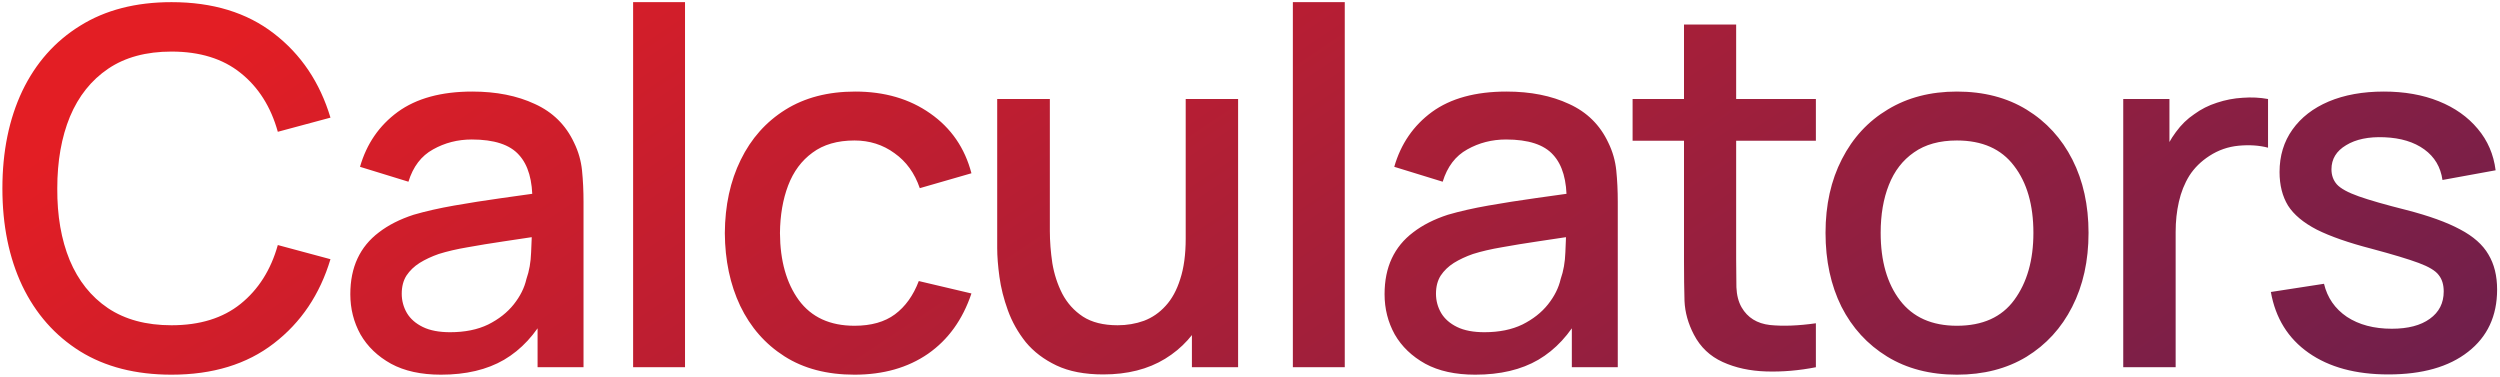 <svg width="531" height="80" viewBox="0 0 531 80" fill="none" xmlns="http://www.w3.org/2000/svg">
<path d="M36.431 79.582C28.835 79.582 22.365 77.93 17.02 74.624C11.674 71.283 7.577 66.641 4.729 60.698C1.915 54.755 0.509 47.862 0.509 40.02C0.509 32.178 1.915 25.285 4.729 19.342C7.577 13.399 11.674 8.774 17.02 5.469C22.365 2.128 28.835 0.457 36.431 0.457C45.188 0.457 52.432 2.673 58.164 7.104C63.932 11.535 67.941 17.496 70.192 24.986L59.008 27.993C57.532 22.683 54.894 18.516 51.096 15.491C47.333 12.467 42.445 10.955 36.431 10.955C31.051 10.955 26.567 12.168 22.98 14.595C19.393 17.021 16.685 20.415 14.857 24.775C13.063 29.136 12.166 34.218 12.166 40.02C12.131 45.822 13.011 50.904 14.804 55.265C16.633 59.625 19.34 63.019 22.927 65.445C26.55 67.872 31.051 69.085 36.431 69.085C42.445 69.085 47.333 67.573 51.096 64.549C54.894 61.489 57.532 57.322 59.008 52.047L70.192 55.054C67.941 62.544 63.932 68.505 58.164 72.936C52.432 77.367 45.188 79.582 36.431 79.582ZM93.662 79.582C89.442 79.582 85.908 78.809 83.059 77.261C80.211 75.679 78.048 73.604 76.571 71.037C75.129 68.435 74.408 65.586 74.408 62.492C74.408 59.608 74.918 57.076 75.938 54.895C76.958 52.715 78.47 50.869 80.475 49.357C82.479 47.809 84.941 46.561 87.859 45.611C90.391 44.873 93.257 44.222 96.458 43.66C99.658 43.097 103.016 42.57 106.533 42.077C110.085 41.585 113.601 41.093 117.083 40.6L113.074 42.816C113.144 38.35 112.195 35.044 110.225 32.899C108.291 30.718 104.95 29.628 100.203 29.628C97.214 29.628 94.471 30.332 91.974 31.738C89.477 33.11 87.736 35.396 86.752 38.596L76.466 35.431C77.872 30.543 80.545 26.657 84.484 23.773C88.457 20.889 93.732 19.448 100.308 19.448C105.408 19.448 109.839 20.327 113.601 22.085C117.399 23.808 120.178 26.551 121.936 30.314C122.85 32.178 123.413 34.147 123.624 36.222C123.835 38.297 123.94 40.53 123.94 42.921V78H114.182V64.971L116.081 66.659C113.725 71.019 110.718 74.272 107.06 76.418C103.438 78.528 98.972 79.582 93.662 79.582ZM95.614 70.562C98.743 70.562 101.434 70.017 103.684 68.927C105.935 67.802 107.746 66.377 109.118 64.654C110.489 62.931 111.386 61.138 111.808 59.274C112.406 57.586 112.74 55.687 112.81 53.577C112.916 51.467 112.968 49.779 112.968 48.513L116.555 49.831C113.074 50.359 109.909 50.834 107.06 51.256C104.212 51.678 101.627 52.1 99.306 52.522C97.02 52.909 94.981 53.383 93.187 53.946C91.675 54.474 90.321 55.106 89.126 55.845C87.965 56.584 87.033 57.48 86.33 58.535C85.662 59.59 85.328 60.874 85.328 62.386C85.328 63.863 85.697 65.234 86.435 66.501C87.174 67.731 88.299 68.716 89.811 69.454C91.323 70.193 93.257 70.562 95.614 70.562ZM134.473 78V0.457H145.498V78H134.473ZM181.489 79.582C175.651 79.582 170.693 78.281 166.614 75.679C162.534 73.077 159.404 69.507 157.224 64.971C155.079 60.434 153.989 55.282 153.954 49.515C153.989 43.642 155.114 38.455 157.33 33.954C159.545 29.417 162.71 25.865 166.825 23.298C170.939 20.731 175.88 19.448 181.647 19.448C187.872 19.448 193.182 20.995 197.578 24.09C202.009 27.184 204.928 31.422 206.334 36.802L195.362 39.967C194.272 36.767 192.479 34.288 189.982 32.529C187.52 30.736 184.689 29.839 181.489 29.839C177.867 29.839 174.895 30.701 172.574 32.424C170.253 34.112 168.53 36.433 167.405 39.387C166.279 42.341 165.699 45.717 165.664 49.515C165.699 55.388 167.036 60.135 169.673 63.758C172.346 67.38 176.284 69.191 181.489 69.191C185.041 69.191 187.907 68.382 190.087 66.764C192.303 65.111 193.991 62.755 195.151 59.696L206.334 62.333C204.47 67.89 201.393 72.162 197.103 75.151C192.813 78.106 187.608 79.582 181.489 79.582ZM234.33 79.53C230.391 79.53 227.085 78.897 224.413 77.631C221.74 76.365 219.56 74.712 217.872 72.672C216.219 70.597 214.953 68.347 214.074 65.92C213.195 63.494 212.597 61.12 212.28 58.799C211.964 56.478 211.805 54.438 211.805 52.68V21.03H222.988V49.04C222.988 51.256 223.164 53.542 223.516 55.898C223.903 58.219 224.606 60.382 225.626 62.386C226.681 64.391 228.14 66.008 230.004 67.239C231.903 68.47 234.365 69.085 237.389 69.085C239.359 69.085 241.222 68.769 242.981 68.136C244.739 67.468 246.269 66.413 247.57 64.971C248.906 63.529 249.944 61.63 250.682 59.274C251.456 56.918 251.843 54.051 251.843 50.675L258.7 53.26C258.7 58.43 257.733 63.001 255.799 66.975C253.865 70.914 251.087 73.991 247.464 76.207C243.842 78.422 239.464 79.53 234.33 79.53ZM253.161 78V61.542H251.843V21.03H262.973V78H253.161ZM274.603 78V0.457H285.627V78H274.603ZM313.337 79.582C309.117 79.582 305.583 78.809 302.734 77.261C299.886 75.679 297.723 73.604 296.246 71.037C294.804 68.435 294.083 65.586 294.083 62.492C294.083 59.608 294.593 57.076 295.613 54.895C296.633 52.715 298.145 50.869 300.149 49.357C302.154 47.809 304.616 46.561 307.534 45.611C310.066 44.873 312.932 44.222 316.133 43.66C319.333 43.097 322.691 42.57 326.208 42.077C329.76 41.585 333.276 41.093 336.758 40.6L332.749 42.816C332.819 38.35 331.87 35.044 329.9 32.899C327.966 30.718 324.625 29.628 319.878 29.628C316.889 29.628 314.146 30.332 311.649 31.738C309.152 33.11 307.411 35.396 306.427 38.596L296.14 35.431C297.547 30.543 300.22 26.657 304.158 23.773C308.132 20.889 313.407 19.448 319.983 19.448C325.083 19.448 329.514 20.327 333.276 22.085C337.074 23.808 339.853 26.551 341.611 30.314C342.525 32.178 343.088 34.147 343.299 36.222C343.51 38.297 343.615 40.53 343.615 42.921V78H333.857V64.971L335.756 66.659C333.399 71.019 330.393 74.272 326.735 76.418C323.113 78.528 318.647 79.582 313.337 79.582ZM315.289 70.562C318.418 70.562 321.109 70.017 323.359 68.927C325.61 67.802 327.421 66.377 328.793 64.654C330.164 62.931 331.061 61.138 331.483 59.274C332.081 57.586 332.415 55.687 332.485 53.577C332.591 51.467 332.643 49.779 332.643 48.513L336.23 49.831C332.749 50.359 329.584 50.834 326.735 51.256C323.887 51.678 321.302 52.1 318.981 52.522C316.695 52.909 314.656 53.383 312.862 53.946C311.35 54.474 309.996 55.106 308.8 55.845C307.64 56.584 306.708 57.48 306.005 58.535C305.336 59.59 305.002 60.874 305.002 62.386C305.002 63.863 305.372 65.234 306.11 66.501C306.849 67.731 307.974 68.716 309.486 69.454C310.998 70.193 312.932 70.562 315.289 70.562ZM385.693 78C382.106 78.703 378.589 79.002 375.143 78.897C371.696 78.791 368.619 78.123 365.911 76.892C363.203 75.661 361.164 73.727 359.792 71.09C358.561 68.734 357.893 66.342 357.788 63.916C357.717 61.454 357.682 58.676 357.682 55.581V5.205H368.76V55.054C368.76 57.34 368.777 59.327 368.813 61.014C368.883 62.703 369.252 64.127 369.92 65.287C371.186 67.468 373.191 68.716 375.934 69.032C378.712 69.314 381.965 69.191 385.693 68.663V78ZM346.763 29.892V21.03H385.693V29.892H346.763ZM415.648 79.582C409.951 79.582 405.01 78.299 400.825 75.732C396.64 73.165 393.405 69.63 391.119 65.129C388.869 60.593 387.743 55.37 387.743 49.462C387.743 43.519 388.904 38.297 391.225 33.795C393.546 29.259 396.799 25.742 400.983 23.245C405.168 20.713 410.056 19.448 415.648 19.448C421.345 19.448 426.286 20.731 430.471 23.298C434.656 25.865 437.891 29.4 440.177 33.901C442.463 38.402 443.605 43.589 443.605 49.462C443.605 55.405 442.445 60.645 440.124 65.182C437.838 69.683 434.603 73.217 430.418 75.784C426.233 78.317 421.31 79.582 415.648 79.582ZM415.648 69.191C421.099 69.191 425.161 67.362 427.833 63.705C430.541 60.012 431.895 55.265 431.895 49.462C431.895 43.519 430.523 38.772 427.78 35.22C425.073 31.633 421.028 29.839 415.648 29.839C411.955 29.839 408.914 30.683 406.522 32.371C404.131 34.024 402.355 36.328 401.194 39.282C400.034 42.2 399.454 45.594 399.454 49.462C399.454 55.441 400.825 60.223 403.568 63.81C406.311 67.397 410.338 69.191 415.648 69.191ZM450.977 78V21.03H460.789V34.85L459.417 33.057C460.121 31.228 461.035 29.558 462.16 28.046C463.286 26.498 464.587 25.232 466.064 24.248C467.506 23.193 469.106 22.384 470.864 21.821C472.658 21.223 474.486 20.872 476.35 20.766C478.214 20.626 480.007 20.713 481.731 21.03V31.369C479.867 30.877 477.792 30.736 475.506 30.947C473.255 31.158 471.181 31.879 469.282 33.11C467.488 34.27 466.064 35.677 465.009 37.33C463.989 38.983 463.25 40.829 462.793 42.868C462.336 44.873 462.108 47.001 462.108 49.251V78H450.977ZM507.281 79.53C500.353 79.53 494.709 78 490.349 74.941C485.988 71.881 483.315 67.573 482.331 62.017L493.619 60.276C494.322 63.23 495.94 65.569 498.472 67.292C501.039 68.98 504.222 69.824 508.02 69.824C511.466 69.824 514.156 69.12 516.091 67.714C518.06 66.307 519.045 64.373 519.045 61.911C519.045 60.469 518.693 59.309 517.99 58.43C517.321 57.515 515.897 56.654 513.717 55.845C511.536 55.036 508.213 54.034 503.747 52.838C498.859 51.572 494.973 50.218 492.089 48.776C489.241 47.3 487.201 45.594 485.97 43.66C484.775 41.69 484.177 39.317 484.177 36.538C484.177 33.092 485.091 30.085 486.92 27.518C488.748 24.951 491.316 22.964 494.621 21.558C497.962 20.151 501.866 19.448 506.332 19.448C510.692 19.448 514.578 20.133 517.99 21.505C521.401 22.876 524.161 24.828 526.271 27.36C528.381 29.857 529.647 32.793 530.069 36.169L518.781 38.227C518.394 35.483 517.11 33.321 514.93 31.738C512.75 30.156 509.919 29.294 506.437 29.154C503.096 29.013 500.389 29.576 498.314 30.841C496.239 32.072 495.202 33.778 495.202 35.958C495.202 37.224 495.588 38.297 496.362 39.176C497.171 40.055 498.718 40.899 501.004 41.708C503.29 42.517 506.666 43.484 511.132 44.609C515.915 45.84 519.713 47.212 522.526 48.724C525.339 50.201 527.344 51.977 528.54 54.051C529.77 56.091 530.386 58.57 530.386 61.489C530.386 67.116 528.329 71.529 524.214 74.73C520.135 77.93 514.49 79.53 507.281 79.53Z" fill="url(#paint0_linear_348_1277)"/>
<defs>
<linearGradient id="paint0_linear_348_1277" x1="-2.656" y1="40" x2="292.436" y2="481.368" gradientUnits="userSpaceOnUse">
<stop stop-color="#E31E24"/>
<stop offset="1" stop-color="#262065"/>
</linearGradient>
</defs>
</svg>
